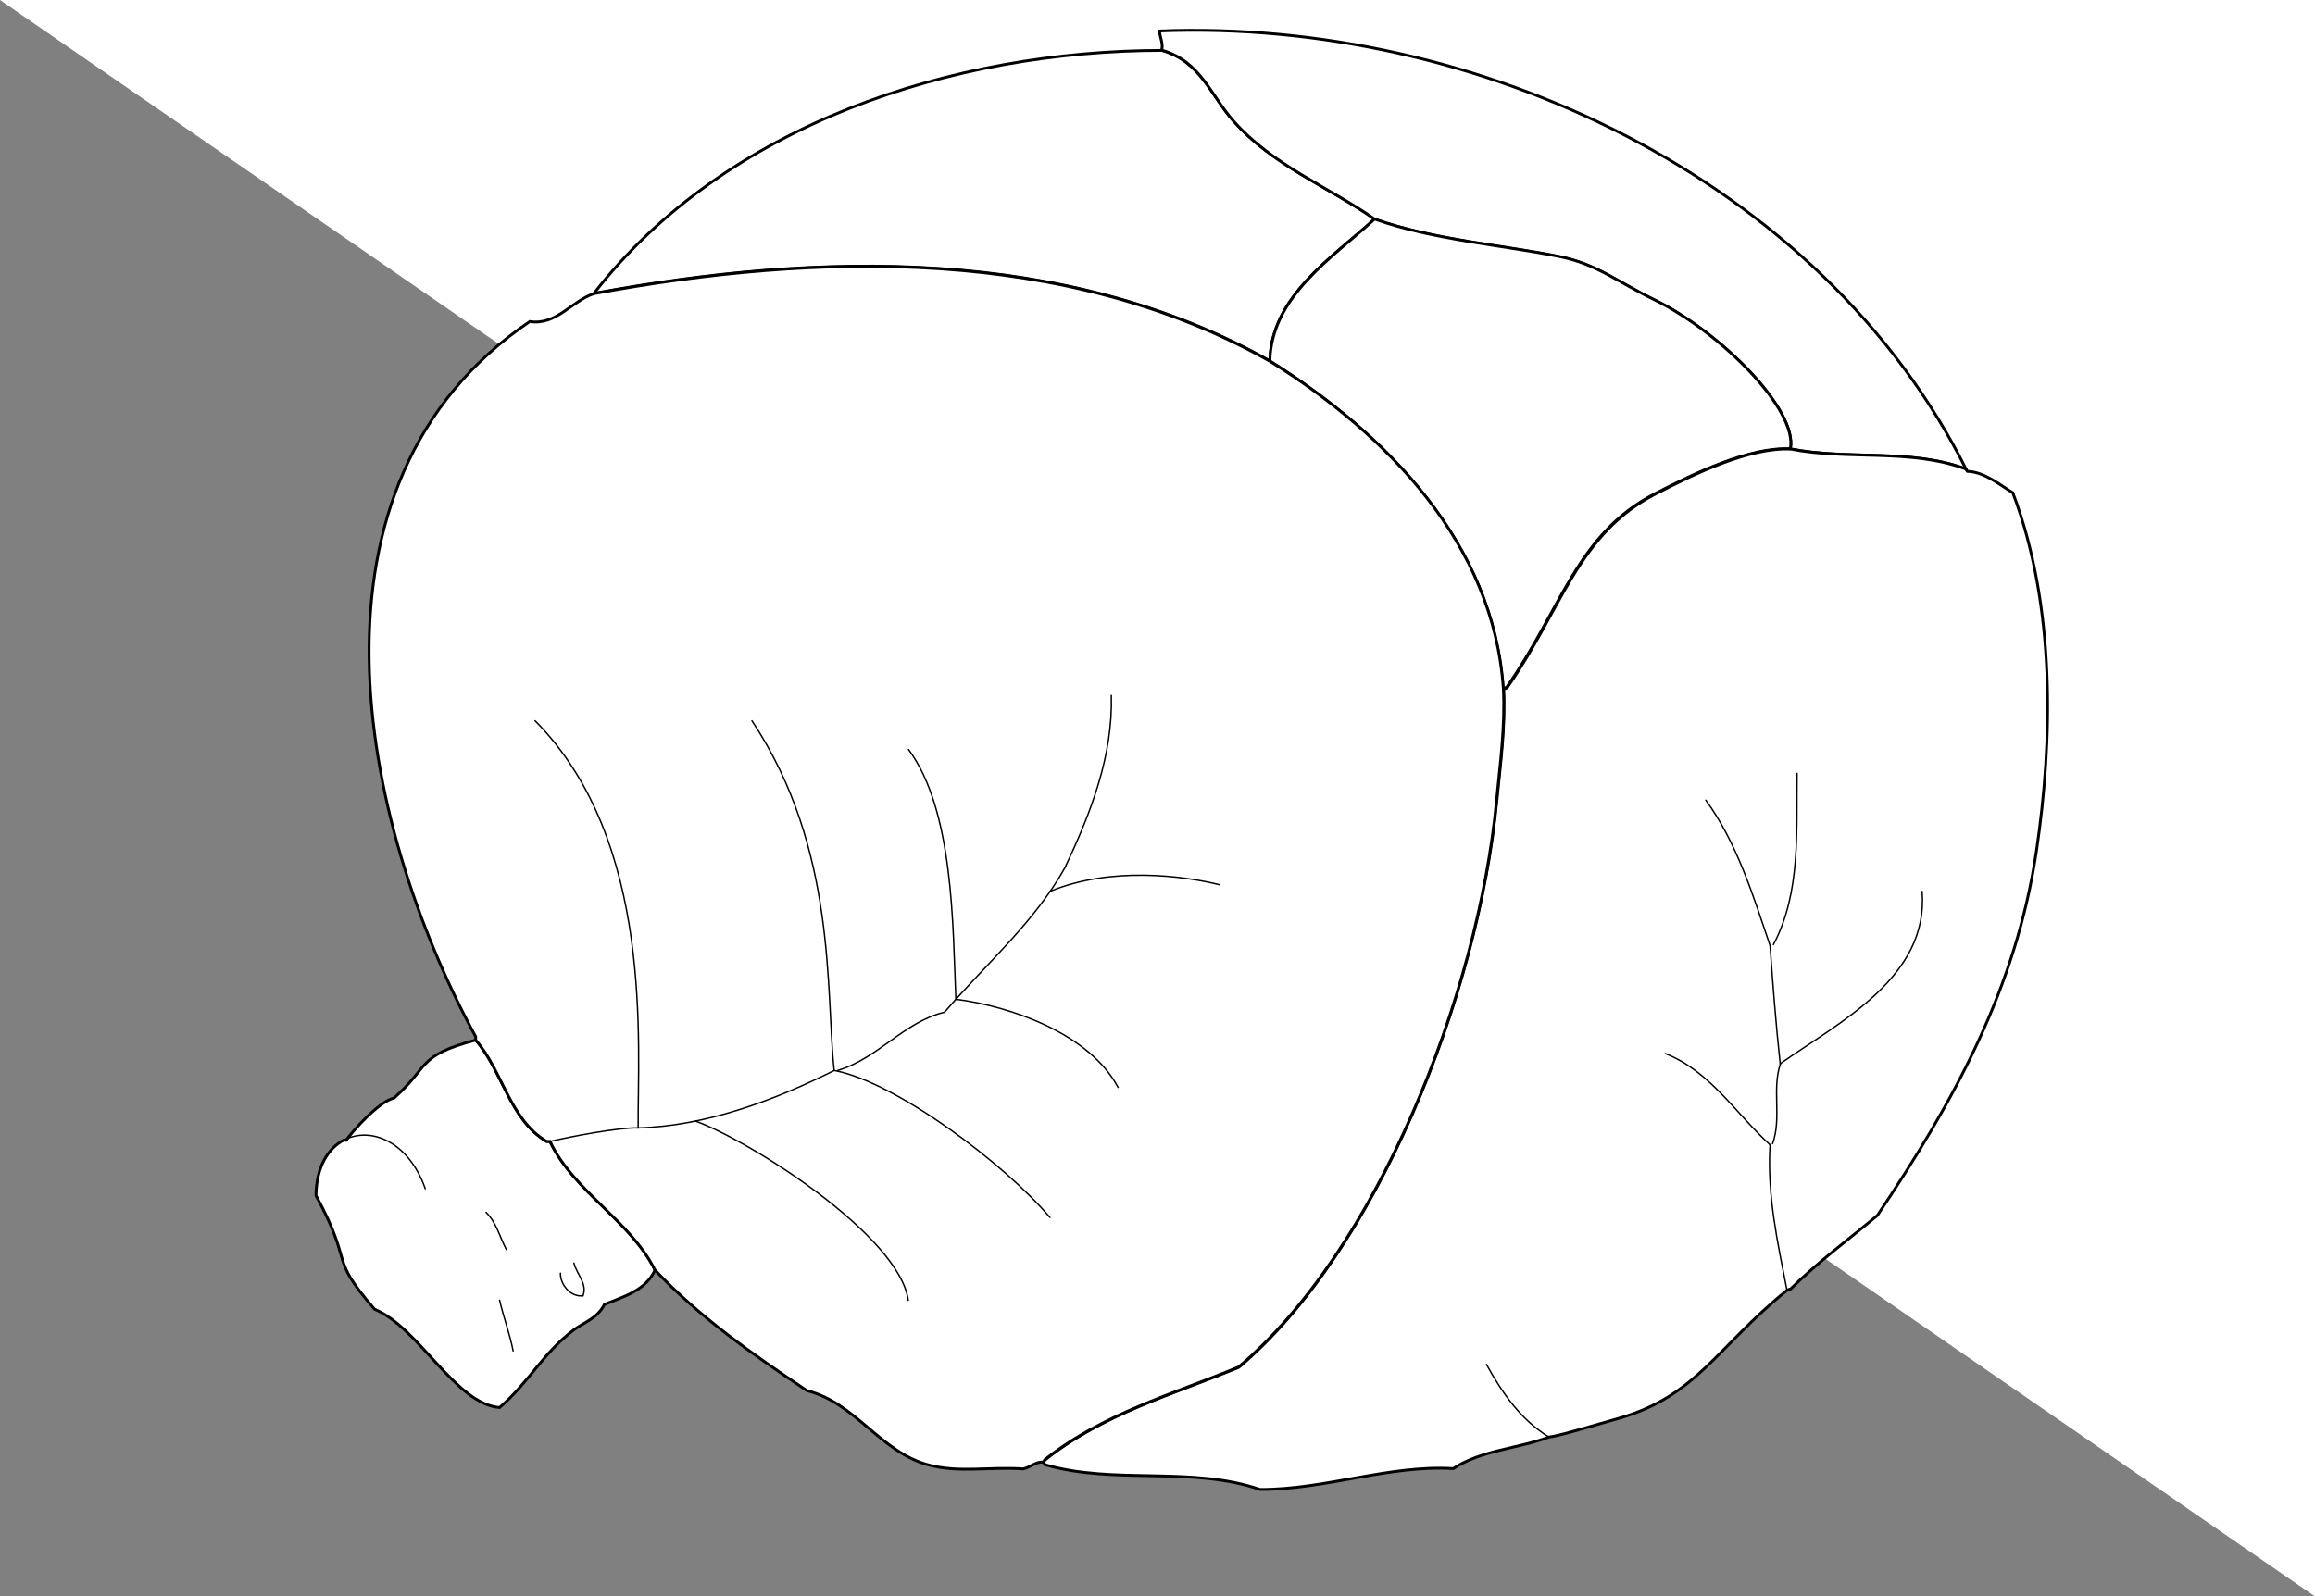 <?xml version="1.0" encoding="utf-8"?>
<!-- Generator: Adobe Illustrator 15.0.0, SVG Export Plug-In . SVG Version: 6.00 Build 0)  -->
<!DOCTYPE svg PUBLIC "-//W3C//DTD SVG 1.1//EN" "http://www.w3.org/Graphics/SVG/1.1/DTD/svg11.dtd">
<svg version="1.1" id="layer_x5F_www.ABC-color.com"
	 xmlns="http://www.w3.org/2000/svg" xmlns:xlink="http://www.w3.org/1999/xlink" x="0px" y="0px" width="822px" height="567px"
	 viewBox="0 0 822 567" enable-background="new 0 0 822 567" xml:space="preserve">
<rect x="0" y="0" width="822" height="567" fill="#808080" stroke="none"/>
<polyline fill="#FFFFFF" points="0,0 822,0 822,567 "/>
<path fill="#FFFFFF" stroke="#000000" d="M412.6,17.9C426.3,21.8,430,34,438,43c14.1,15.9,33.6,23.2,50.1,34.8
	c-15.3,13.9-36.698,27.5-37.198,50.4c-72.7-40.9-160.5-38.7-240-24C257.6,44.1,338.5,18,412.6,17.9z"/>
<path fill="#FFFFFF" stroke="#000000" d="M698.1,166.6c-19.898-7.4-41.898-3.1-62.398-7.2c2.7-13.7-24.4-41.2-48-52.7
	C574,100,567.1,94,554.2,91.3c-19.2-4-45.5-6.1-66-13.4C471.7,66.3,452.2,59,438,43c-8.1-9.1-11.7-21.3-25.5-25.2
	c0.6-2.4-0.7-4.7-0.8-6.8C524,6.6,646.3,63.2,698.1,166.6z"/>
<path fill="#FFFFFF" stroke="#000000" d="M635.7,159.4c-14.602-0.7-34.102,8.7-48,15.9c-27.8,14.3-33.3,41.2-52.8,68.9
	c-0.4,0.1-0.802,0.2-1.2,0.4c-3.4-51.5-41.2-90.3-82.8-116.4c0.5-22.8,22-36.5,37.198-50.4c20.5,7.4,46.802,9.4,66,13.4
	c13,2.7,19.802,8.7,33.602,15.4C611.3,118.3,638.4,145.7,635.7,159.4z"/>
<path fill="#FFFFFF" stroke="#000000" d="M698.1,166.6c0.102,0.3,0.2,0.6,0.4,0.8c6.1,0.2,11.1,4.5,16.2,7.6
	c15.3,40.4,14.2,88.1,8.398,127.2c-7.198,48.5-29,88.6-56.5,129.5c-10.3,8.6-21.198,16.6-30.8,26.1c-0.398,0.102-0.8,0.2-1.2,0.4
	c-25.1,20.3-32.1,37.7-60,45.6c-7.198,2-21.198,6.3-24.6,6.602c-10.9,4.1-24,4.6-34,11.198c-22.6-1.398-45.5,7.5-68.6,7.4
	c-24.5-8.4-51.7-1.6-76.4-8.8c-0.1-0.3-0.2-0.5-0.4-0.8c0.102-0.301,0.2-0.5,0.4-0.801c20.4-16.399,45.8-23.399,68.9-33
	C488.8,444.4,524.8,354,531.5,284.301c1.2-12.601,3.1-26,2.4-39.601c0.398-0.1,0.8-0.2,1.198-0.4c19.5-27.8,25-54.6,52.802-68.9
	c13.898-7.2,33.398-16.6,48-15.9C656.3,163.5,678.2,159.2,698.1,166.6z"/>
<path fill="#FFFFFF" stroke="#000000" d="M232.6,451c-3.3,7.4-11.2,9.5-18,12.3c-2.5,5-7.2,6.3-10.8,9
	c-11,8.2-15.9,18.602-26.4,27.602c-15.7-1.2-28.6-28.4-44.4-34.9c-16.8-19.4-7-15-20.8-40.4c0.1-10.1,4.3-16.8,9.9-19.698l0.8,0.1
	c2.5-3.5,11.8-13.9,17-15c12.8-11.3,8-15,29-20.6c9.5,10.699,12,28.198,25.2,36c0.4,0,0.8,0,1.2,0C203.7,423.1,224,433.6,232.6,451z
	"/>
<path fill="#FFFFFF" stroke="#000000" d="M533.8,244.6c0.7,13.5-1.2,27-2.398,39.6c-6.602,69.7-42.7,160.1-91.602,201.3
	c-23,9.6-48.398,16.6-68.898,33c-0.102,0.3-0.2,0.6-0.4,0.8c-2.7-0.3-4.7,1.9-7.2,2.4c-12.6-0.8-22.6,1.5-33.6-1.4
	c-17.2-4.6-25.8-22-43.2-26.398c-19.1-12.802-38.1-26-54-42.9c-8.6-17.4-28.9-27.9-37.2-45.6c-0.4,0-0.8,0-1.2,0
	c-13.2-7.802-15.7-25.302-25.2-36.001c0-0.399,0-0.801,0-1.199c-41.6-76.5-65.7-196.6,19.2-254c9.4,1.5,15-7.4,22.8-9.9
	c79.4-14.7,167.3-16.9,240,24C492.6,154.3,530.3,193.1,533.8,244.6z"/>
<path fill="none" stroke="#000000" stroke-width="0.5" stroke-linecap="round" stroke-linejoin="round" d="M122.2,404.9
	c9.4-4.9,22.9,0.5,28.8,17.3"/>
<path fill="none" stroke="#000000" stroke-width="0.5" stroke-linecap="round" stroke-linejoin="round" d="M195.4,405.4
	c6.6-1.602,24.2-5,31.2-4.802"/>
<path fill="none" stroke="#000000" stroke-width="0.5" stroke-linecap="round" stroke-linejoin="round" d="M550,510.4
	c-10-6.102-16.6-15.7-22.2-25.802"/>
<path fill="none" stroke="#000000" stroke-width="0.5" stroke-linecap="round" stroke-linejoin="round" d="M634.5,458.2
	c-3.3-16.8-7.1-33.9-6-51.602"/>
<path fill="none" stroke="#000000" stroke-width="0.5" stroke-linecap="round" stroke-linejoin="round" d="M628.5,406.6
	c-12.2-11.1-21.3-26.199-37.2-32.398"/>
<path fill="none" stroke="#000000" stroke-width="0.5" stroke-linecap="round" stroke-linejoin="round" d="M629.4,406.2
	c3.3-9.102-0.302-19.5,2.8-28.4"/>
<path fill="none" stroke="#000000" stroke-width="0.5" stroke-linecap="round" stroke-linejoin="round" d="M632.1,377.8
	c-1.5-13.899-2.6-28-3.6-42"/>
<path fill="none" stroke="#000000" stroke-width="0.5" stroke-linecap="round" stroke-linejoin="round" d="M628.5,335.8
	c-6-17.6-11.6-36.2-22.8-51.6"/>
<path fill="none" stroke="#000000" stroke-width="0.5" stroke-linecap="round" stroke-linejoin="round" d="M629.7,335.5
	c9.8-18.5,8.1-40.2,8.398-60.8"/>
<path fill="none" stroke="#000000" stroke-width="0.5" stroke-linecap="round" stroke-linejoin="round" d="M632.1,377.8
	c21.2-14.899,52.802-30.7,50.4-61.2"/>
<path fill="none" stroke="#000000" stroke-width="0.5" stroke-linecap="round" stroke-linejoin="round" d="M226.6,400.6
	C226.3,371.4,232.6,299,190,256"/>
<path fill="none" stroke="#000000" stroke-width="0.5" stroke-linecap="round" stroke-linejoin="round" d="M226.6,400.6
	c24.1-0.6,48.8-10,69.6-20.398"/>
<path id="www.ABC-color.com" fill="none" stroke="#000000" stroke-width="0.5" stroke-linecap="round" stroke-linejoin="round" d="
	M296.2,380.2c-3.1-27.9,1.2-78.4-29.2-124.2"/>
<path fill="none" stroke="#000000" stroke-width="0.5" stroke-linecap="round" stroke-linejoin="round" d="M335.4,359.5
	c14.5-17,32.1-32,43-51.8"/>
<path fill="none" stroke="#000000" stroke-width="0.5" stroke-linecap="round" stroke-linejoin="round" d="M297.4,380.2
	c14.3-4.2,23.6-17.3,38-20.7"/>
<path fill="none" stroke="#000000" stroke-width="0.5" stroke-linecap="round" stroke-linejoin="round" d="M378.4,307.6
	c9-19.1,16.8-39.2,16.198-60.6"/>
<path fill="none" stroke="#000000" stroke-width="0.5" stroke-linecap="round" stroke-linejoin="round" d="M339.4,354.9
	c-1.102-25.9-0.7-67-16.802-88.7"/>
<path fill="none" stroke="#000000" stroke-width="0.5" stroke-linecap="round" stroke-linejoin="round" d="M372.8,316.6
	c21.8-9,47.602-5.5,60.102-2.398"/>
<path fill="none" stroke="#000000" stroke-width="0.5" stroke-linecap="round" stroke-linejoin="round" d="M339.4,354.9
	c19.398,2.5,47.3,12.1,57.6,31.3"/>
<path fill="none" stroke="#000000" stroke-width="0.5" stroke-linecap="round" stroke-linejoin="round" d="M296.2,380.2
	c22,4.1,60.7,33.3,76.6,52.2"/>
<path fill="none" stroke="#000000" stroke-width="0.5" stroke-linecap="round" stroke-linejoin="round" d="M247,398.2
	c19.6,7.1,72.3,40.7,75.5,63.6"/>
<path fill="none" stroke="#000000" stroke-width="0.5" stroke-linecap="round" stroke-linejoin="round" d="M179.8,443.8
	c-2.3-4.3-3.5-9.6-7.2-13.2"/>
<path fill="none" stroke="#000000" stroke-width="0.5" stroke-linecap="round" stroke-linejoin="round" d="M207,460.2
	c-4.3,0.6-8.1-3.9-8-8"/>
<path fill="none" stroke="#000000" stroke-width="0.5" stroke-linecap="round" stroke-linejoin="round" d="M203.8,448.6
	c0.9,3.9,4.9,7.4,3.2,11.602"/>
<path fill="none" stroke="#000000" stroke-width="0.5" stroke-linecap="round" stroke-linejoin="round" d="M182.2,479.8
	c-1.2-6.1-3.4-11.898-4.8-18"/>
</svg>
